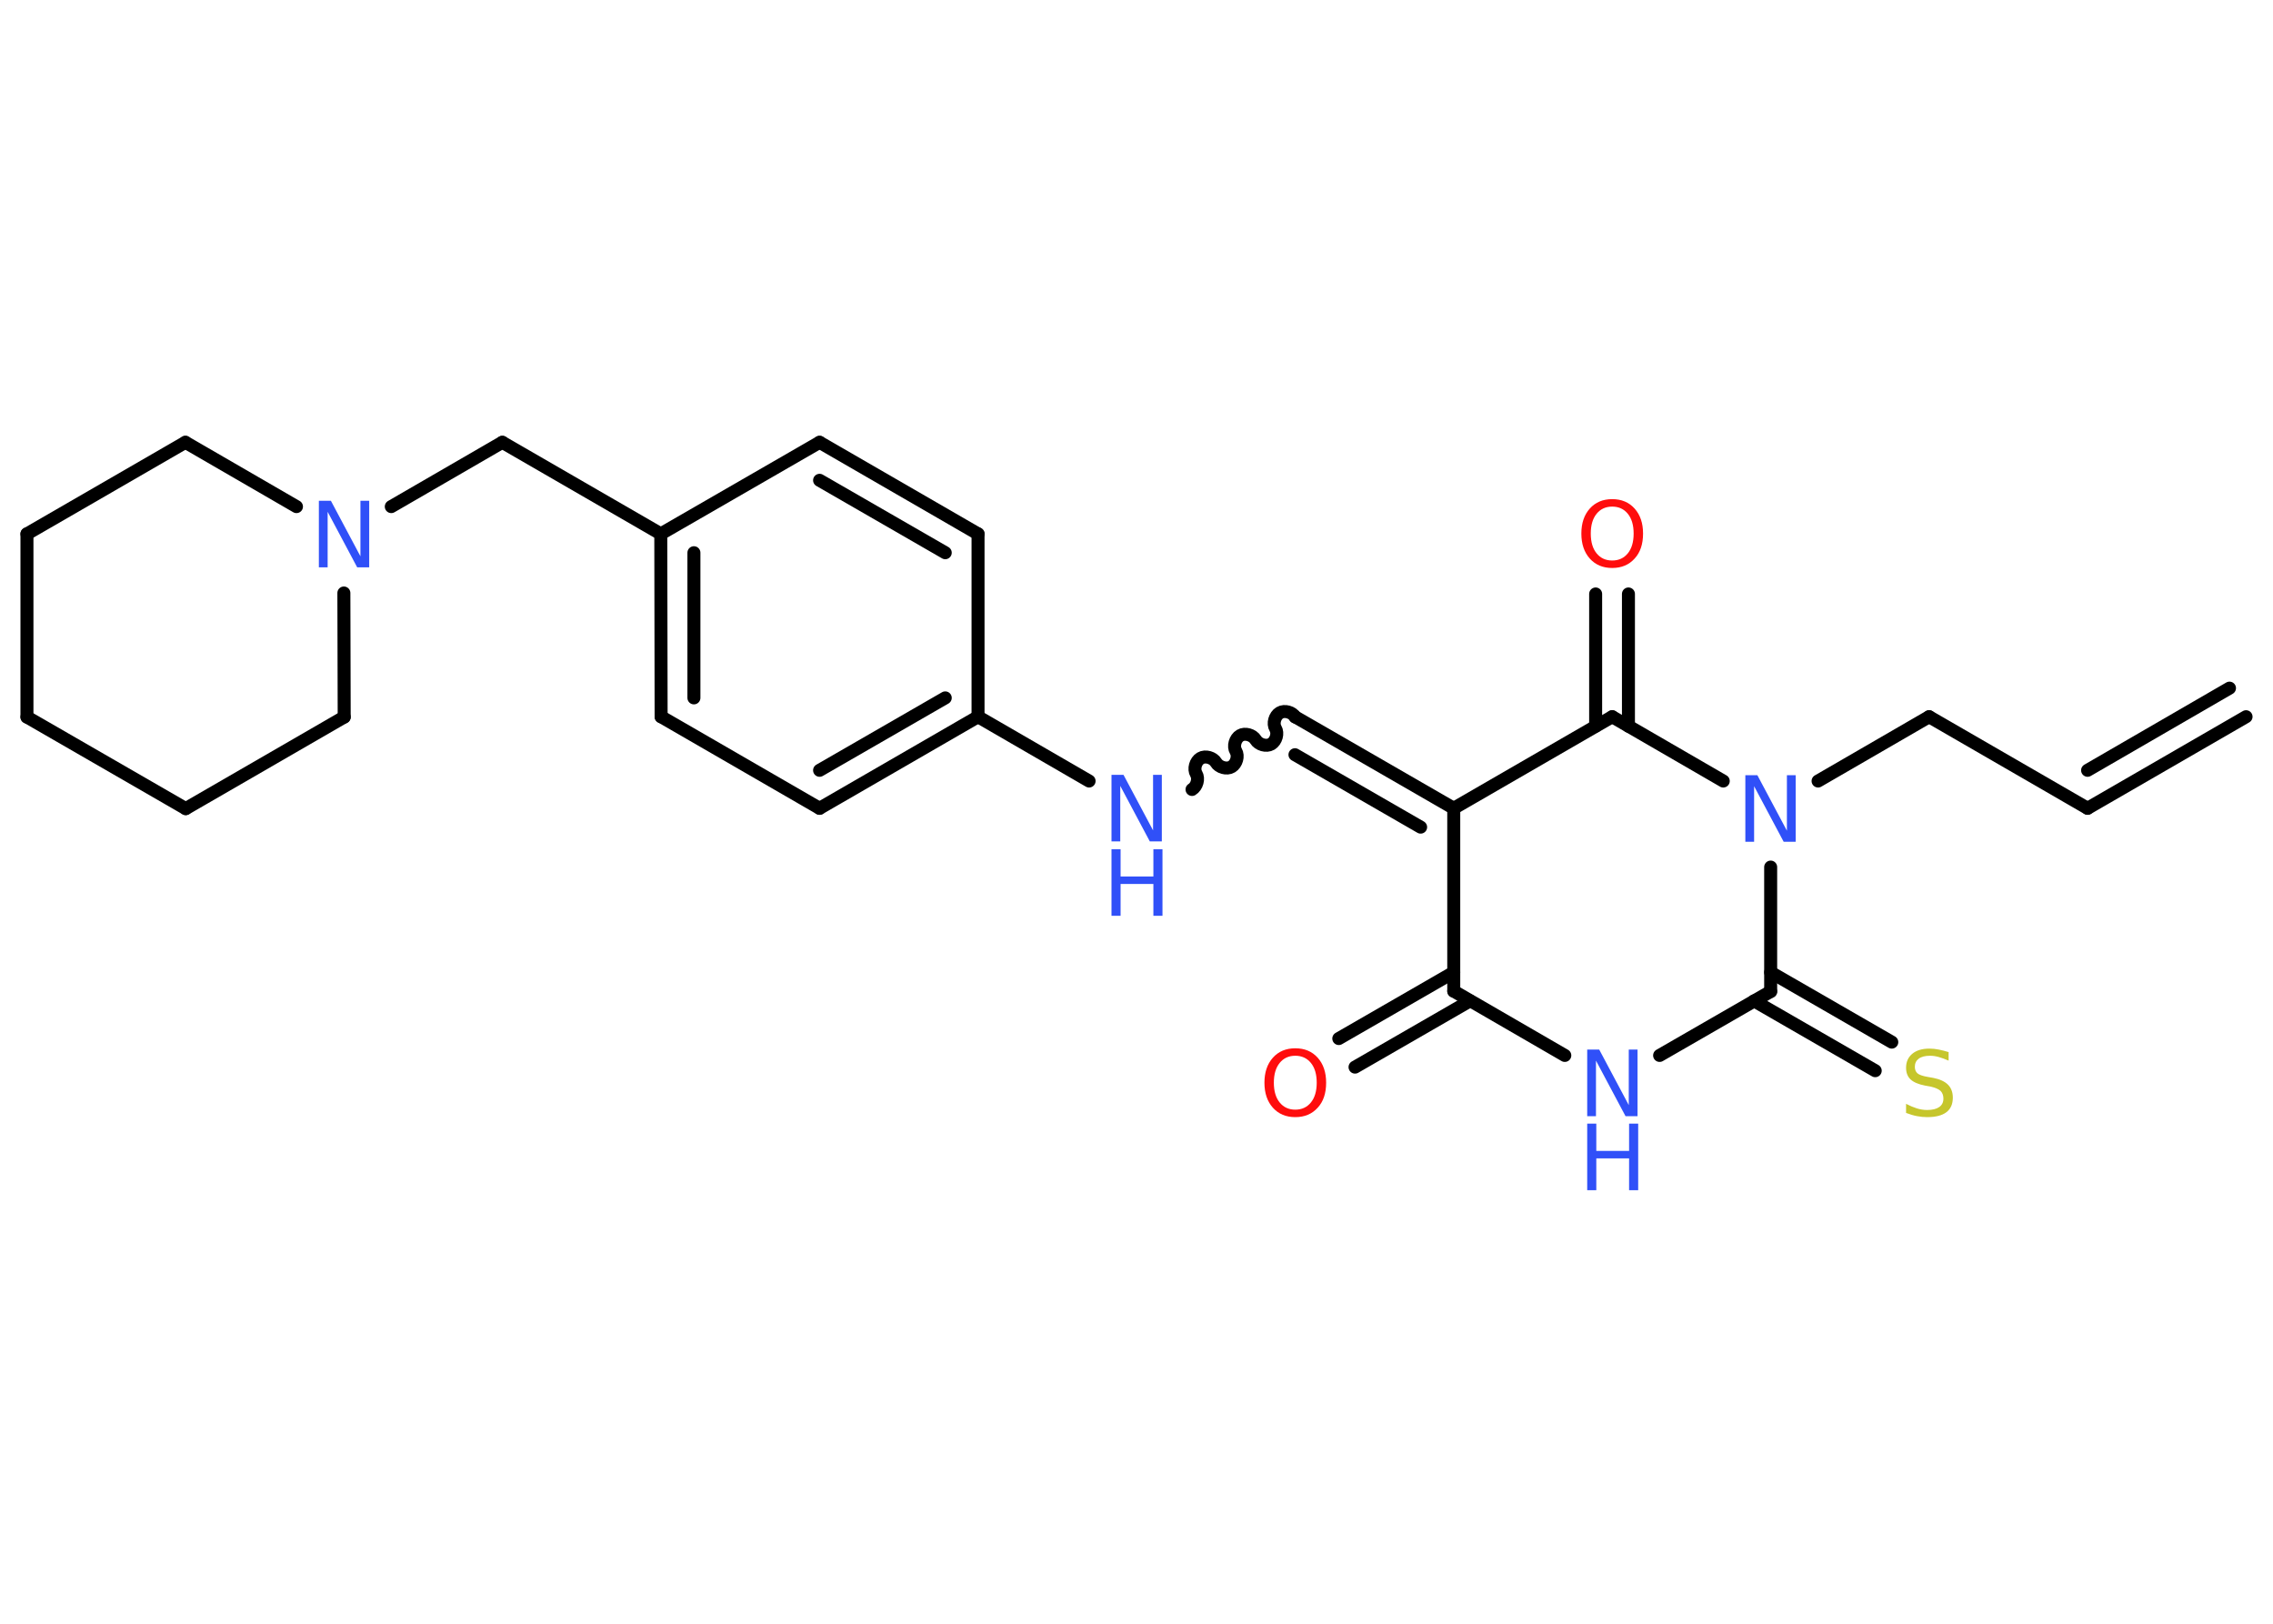 <?xml version='1.0' encoding='UTF-8'?>
<!DOCTYPE svg PUBLIC "-//W3C//DTD SVG 1.1//EN" "http://www.w3.org/Graphics/SVG/1.1/DTD/svg11.dtd">
<svg version='1.2' xmlns='http://www.w3.org/2000/svg' xmlns:xlink='http://www.w3.org/1999/xlink' width='70.0mm' height='50.0mm' viewBox='0 0 70.0 50.0'>
  <desc>Generated by the Chemistry Development Kit (http://github.com/cdk)</desc>
  <g stroke-linecap='round' stroke-linejoin='round' stroke='#000000' stroke-width='.4' fill='#3050F8'>
    <rect x='.0' y='.0' width='70.0' height='50.0' fill='#FFFFFF' stroke='none'/>
    <g id='mol1' class='mol'>
      <g id='mol1bnd1' class='bond'>
        <line x1='64.29' y1='24.89' x2='69.17' y2='22.07'/>
        <line x1='64.29' y1='23.72' x2='68.66' y2='21.19'/>
      </g>
      <line id='mol1bnd2' class='bond' x1='64.29' y1='24.89' x2='59.41' y2='22.07'/>
      <line id='mol1bnd3' class='bond' x1='59.41' y1='22.07' x2='55.99' y2='24.05'/>
      <line id='mol1bnd4' class='bond' x1='53.07' y1='24.05' x2='49.65' y2='22.07'/>
      <g id='mol1bnd5' class='bond'>
        <line x1='49.14' y1='22.36' x2='49.14' y2='18.29'/>
        <line x1='50.15' y1='22.36' x2='50.15' y2='18.29'/>
      </g>
      <line id='mol1bnd6' class='bond' x1='49.65' y1='22.07' x2='44.77' y2='24.89'/>
      <g id='mol1bnd7' class='bond'>
        <line x1='39.88' y1='22.07' x2='44.77' y2='24.89'/>
        <line x1='39.88' y1='23.24' x2='43.75' y2='25.47'/>
      </g>
      <path id='mol1bnd8' class='bond' d='M36.71 24.31c.15 -.09 .22 -.33 .13 -.48c-.09 -.15 -.02 -.39 .13 -.48c.15 -.09 .39 -.02 .48 .13c.09 .15 .33 .22 .48 .13c.15 -.09 .22 -.33 .13 -.48c-.09 -.15 -.02 -.39 .13 -.48c.15 -.09 .39 -.02 .48 .13c.09 .15 .33 .22 .48 .13c.15 -.09 .22 -.33 .13 -.48c-.09 -.15 -.02 -.39 .13 -.48c.15 -.09 .39 -.02 .48 .13' fill='none' stroke='#000000' stroke-width='.4'/>
      <line id='mol1bnd9' class='bond' x1='33.54' y1='24.05' x2='30.12' y2='22.07'/>
      <g id='mol1bnd10' class='bond'>
        <line x1='25.24' y1='24.89' x2='30.12' y2='22.07'/>
        <line x1='25.24' y1='23.72' x2='29.11' y2='21.49'/>
      </g>
      <line id='mol1bnd11' class='bond' x1='25.24' y1='24.89' x2='20.36' y2='22.07'/>
      <g id='mol1bnd12' class='bond'>
        <line x1='20.35' y1='16.44' x2='20.36' y2='22.07'/>
        <line x1='21.37' y1='17.02' x2='21.37' y2='21.49'/>
      </g>
      <line id='mol1bnd13' class='bond' x1='20.35' y1='16.44' x2='15.47' y2='13.62'/>
      <line id='mol1bnd14' class='bond' x1='15.47' y1='13.62' x2='12.05' y2='15.6'/>
      <line id='mol1bnd15' class='bond' x1='10.59' y1='18.26' x2='10.6' y2='22.08'/>
      <line id='mol1bnd16' class='bond' x1='10.6' y1='22.08' x2='5.72' y2='24.9'/>
      <line id='mol1bnd17' class='bond' x1='5.72' y1='24.9' x2='.83' y2='22.08'/>
      <line id='mol1bnd18' class='bond' x1='.83' y1='22.08' x2='.83' y2='16.44'/>
      <line id='mol1bnd19' class='bond' x1='.83' y1='16.44' x2='5.71' y2='13.62'/>
      <line id='mol1bnd20' class='bond' x1='9.13' y1='15.6' x2='5.71' y2='13.62'/>
      <line id='mol1bnd21' class='bond' x1='20.35' y1='16.44' x2='25.24' y2='13.62'/>
      <g id='mol1bnd22' class='bond'>
        <line x1='30.12' y1='16.44' x2='25.24' y2='13.62'/>
        <line x1='29.11' y1='17.02' x2='25.24' y2='14.79'/>
      </g>
      <line id='mol1bnd23' class='bond' x1='30.12' y1='22.07' x2='30.12' y2='16.44'/>
      <line id='mol1bnd24' class='bond' x1='44.77' y1='24.89' x2='44.77' y2='30.52'/>
      <g id='mol1bnd25' class='bond'>
        <line x1='45.27' y1='30.82' x2='41.73' y2='32.86'/>
        <line x1='44.77' y1='29.94' x2='41.23' y2='31.98'/>
      </g>
      <line id='mol1bnd26' class='bond' x1='44.77' y1='30.52' x2='48.19' y2='32.5'/>
      <line id='mol1bnd27' class='bond' x1='51.11' y1='32.5' x2='54.53' y2='30.53'/>
      <line id='mol1bnd28' class='bond' x1='54.53' y1='26.7' x2='54.53' y2='30.53'/>
      <g id='mol1bnd29' class='bond'>
        <line x1='54.53' y1='29.94' x2='58.26' y2='32.09'/>
        <line x1='54.02' y1='30.82' x2='57.75' y2='32.97'/>
      </g>
      <path id='mol1atm4' class='atom' d='M53.75 23.87h.37l.91 1.71v-1.71h.27v2.05h-.37l-.91 -1.71v1.71h-.27v-2.05z' stroke='none'/>
      <path id='mol1atm6' class='atom' d='M49.65 15.6q-.3 .0 -.48 .22q-.18 .22 -.18 .61q.0 .39 .18 .61q.18 .22 .48 .22q.3 .0 .48 -.22q.18 -.22 .18 -.61q.0 -.39 -.18 -.61q-.18 -.22 -.48 -.22zM49.65 15.37q.43 .0 .69 .29q.26 .29 .26 .77q.0 .49 -.26 .77q-.26 .29 -.69 .29q-.43 .0 -.69 -.29q-.26 -.29 -.26 -.77q.0 -.48 .26 -.77q.26 -.29 .69 -.29z' stroke='none' fill='#FF0D0D'/>
      <g id='mol1atm9' class='atom'>
        <path d='M34.23 23.86h.37l.91 1.71v-1.71h.27v2.05h-.37l-.91 -1.71v1.71h-.27v-2.05z' stroke='none'/>
        <path d='M34.23 26.15h.28v.84h1.01v-.84h.28v2.05h-.28v-.98h-1.01v.98h-.28v-2.05z' stroke='none'/>
      </g>
      <path id='mol1atm15' class='atom' d='M9.82 15.42h.37l.91 1.71v-1.71h.27v2.05h-.37l-.91 -1.71v1.71h-.27v-2.05z' stroke='none'/>
      <path id='mol1atm24' class='atom' d='M39.89 32.51q-.3 .0 -.48 .22q-.18 .22 -.18 .61q.0 .39 .18 .61q.18 .22 .48 .22q.3 .0 .48 -.22q.18 -.22 .18 -.61q.0 -.39 -.18 -.61q-.18 -.22 -.48 -.22zM39.89 32.28q.43 .0 .69 .29q.26 .29 .26 .77q.0 .49 -.26 .77q-.26 .29 -.69 .29q-.43 .0 -.69 -.29q-.26 -.29 -.26 -.77q.0 -.48 .26 -.77q.26 -.29 .69 -.29z' stroke='none' fill='#FF0D0D'/>
      <g id='mol1atm25' class='atom'>
        <path d='M48.88 32.32h.37l.91 1.71v-1.71h.27v2.05h-.37l-.91 -1.71v1.71h-.27v-2.05z' stroke='none'/>
        <path d='M48.88 34.6h.28v.84h1.01v-.84h.28v2.05h-.28v-.98h-1.01v.98h-.28v-2.05z' stroke='none'/>
      </g>
      <path id='mol1atm27' class='atom' d='M60.01 32.39v.27q-.16 -.07 -.3 -.11q-.14 -.04 -.27 -.04q-.23 .0 -.35 .09q-.12 .09 -.12 .25q.0 .13 .08 .2q.08 .07 .31 .11l.17 .03q.31 .06 .46 .21q.15 .15 .15 .4q.0 .3 -.2 .45q-.2 .15 -.59 .15q-.15 .0 -.31 -.03q-.16 -.03 -.34 -.1v-.28q.17 .09 .33 .14q.16 .05 .32 .05q.24 .0 .37 -.09q.13 -.09 .13 -.26q.0 -.15 -.09 -.24q-.09 -.08 -.3 -.13l-.17 -.03q-.31 -.06 -.45 -.19q-.14 -.13 -.14 -.36q.0 -.27 .19 -.43q.19 -.16 .53 -.16q.14 .0 .29 .03q.15 .03 .31 .08z' stroke='none' fill='#C6C62C'/>
    </g>
  </g>
</svg>
